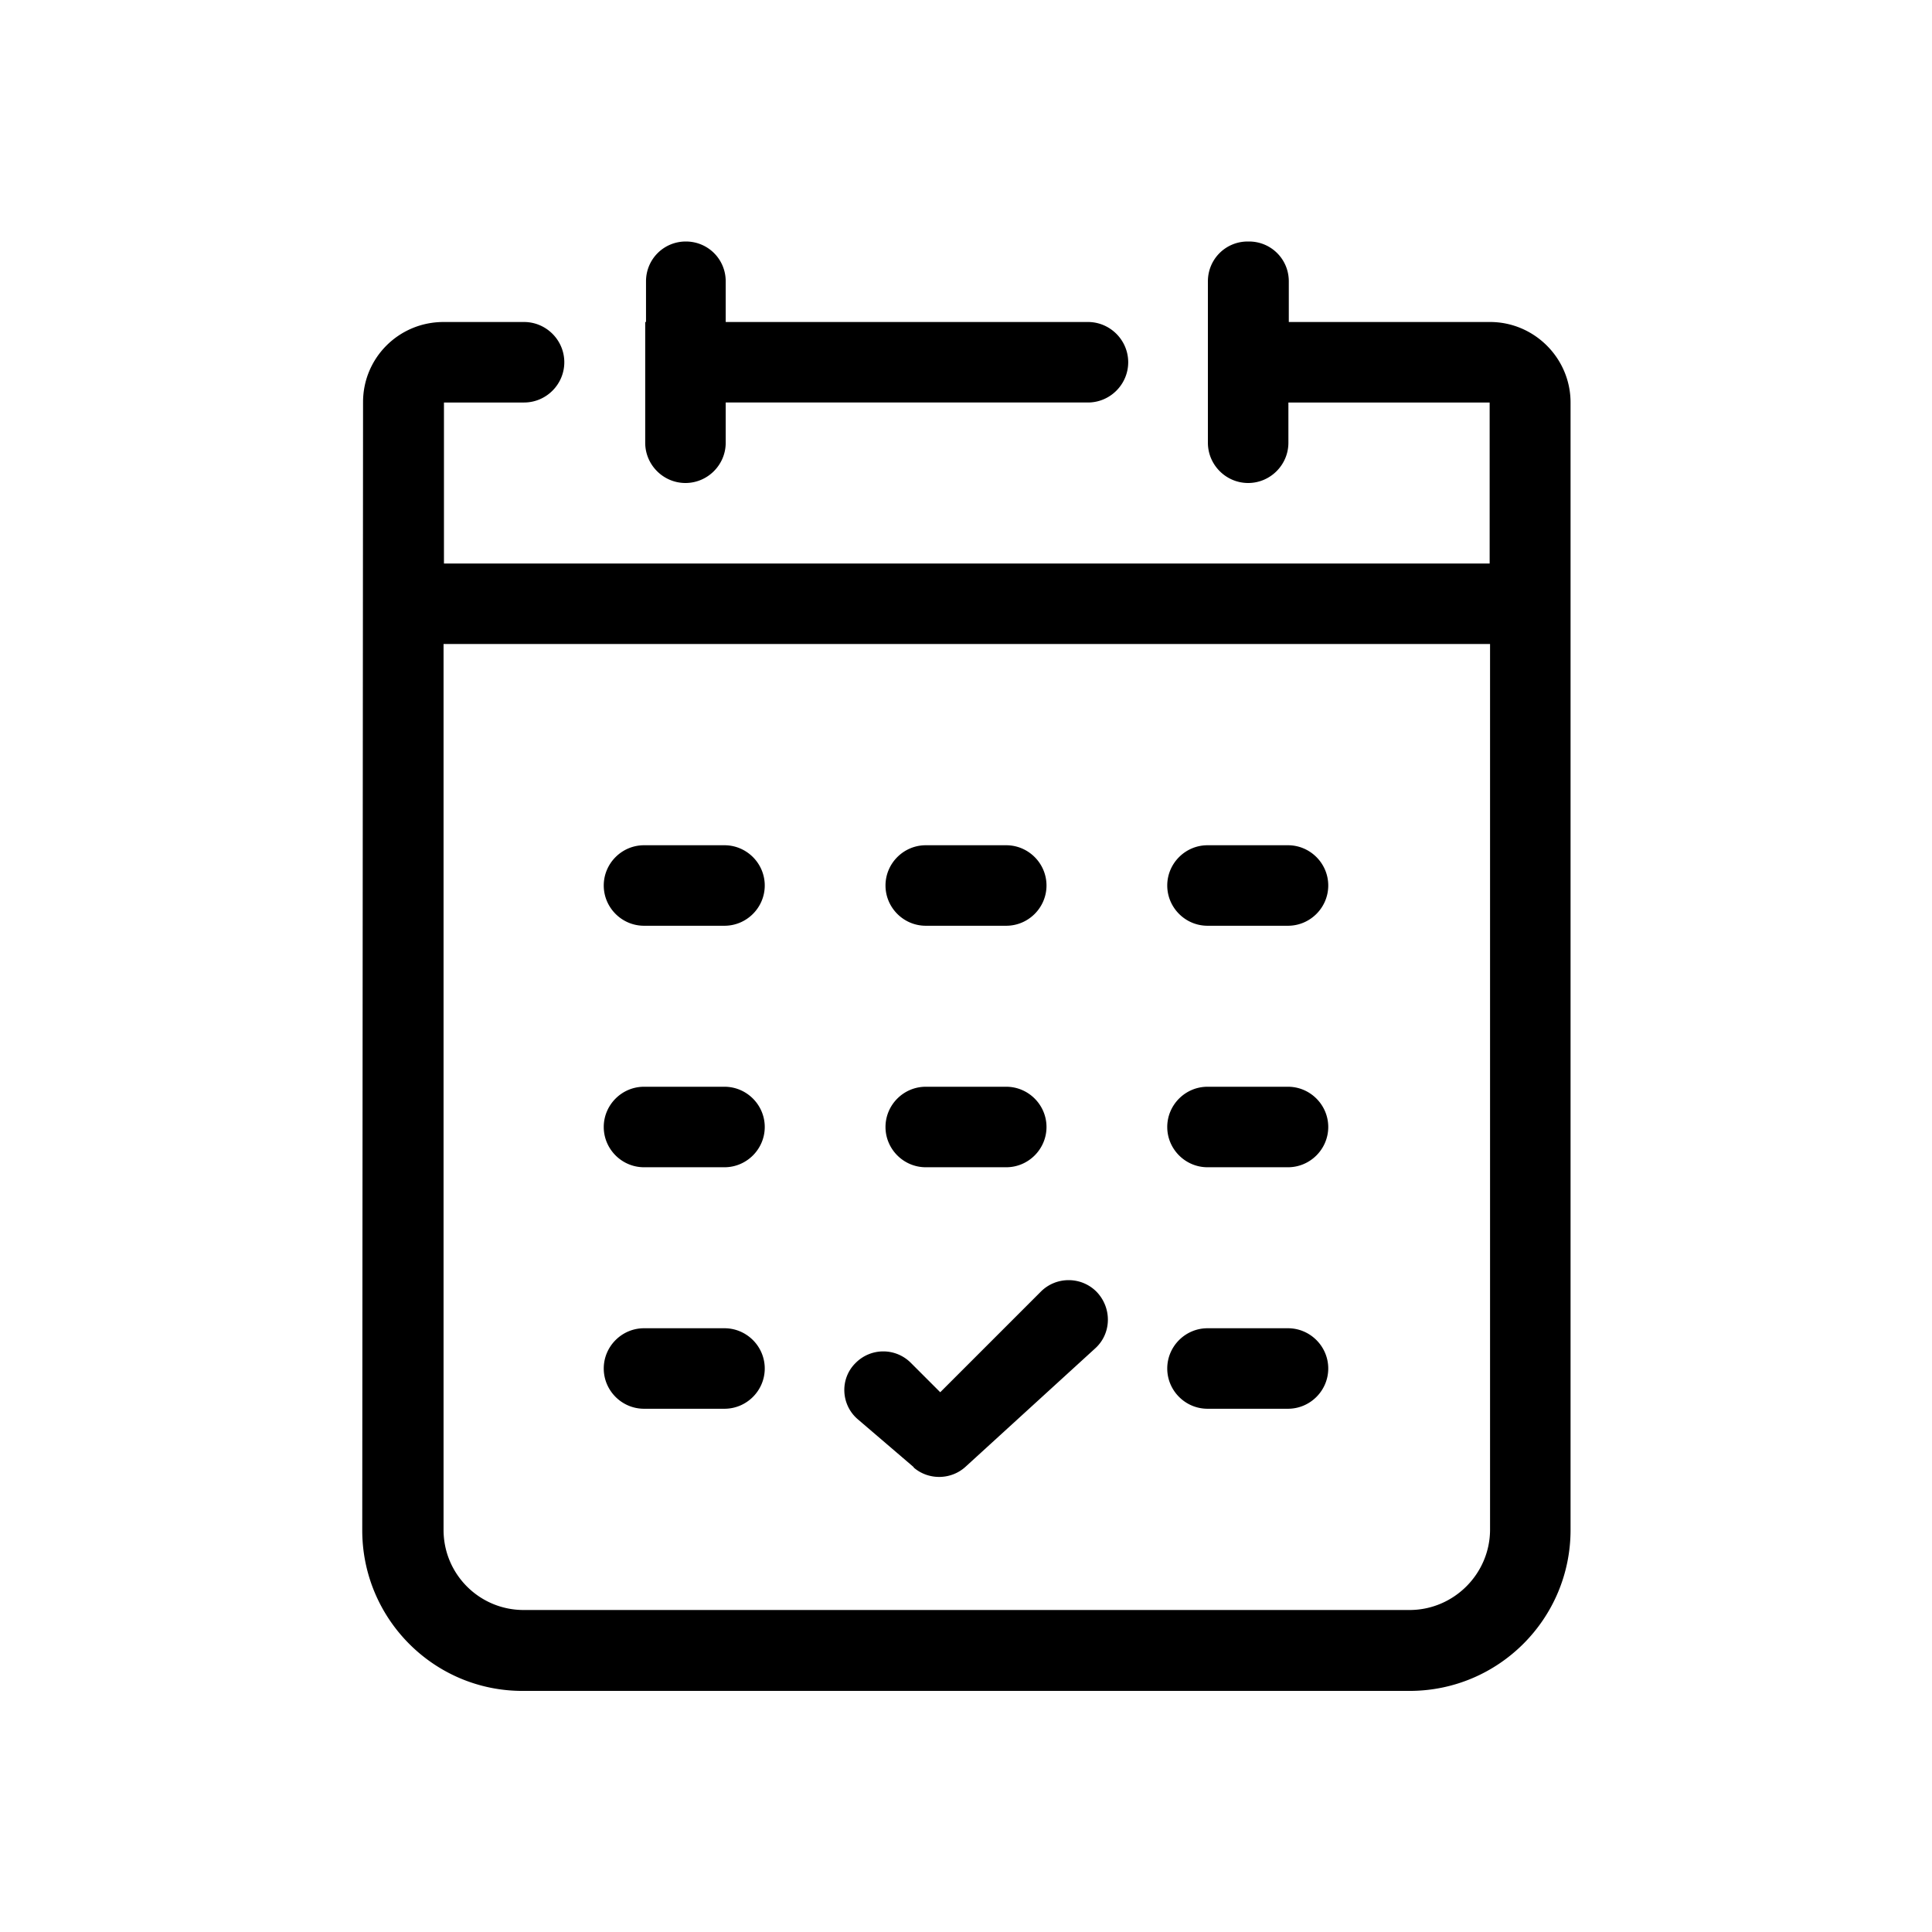 <svg xmlns="http://www.w3.org/2000/svg" viewBox="0 0 48 48"><title>Agenda</title><path d="M29 34c0-.55.45-1 1-1h2c.55 0 1 .45 1 1s-.45 1-1 1h-2c-.55 0-1-.45-1-1Zm-6-5h2c.55 0 1-.45 1-1s-.45-1-1-1h-2c-.55 0-1 .45-1 1s.45 1 1 1Zm0-6h2c.55 0 1-.45 1-1s-.45-1-1-1h-2c-.55 0-1 .45-1 1s.45 1 1 1Zm7 0h2c.55 0 1-.45 1-1s-.45-1-1-1h-2c-.55 0-1 .45-1 1s.45 1 1 1Zm0 6h2c.55 0 1-.45 1-1s-.45-1-1-1h-2c-.55 0-1 .45-1 1s.45 1 1 1Zm-14 6h2c.55 0 1-.45 1-1s-.45-1-1-1h-2c-.55 0-1 .45-1 1s.45 1 1 1Zm0-12h2c.55 0 1-.45 1-1s-.45-1-1-1h-2c-.55 0-1 .45-1 1s.45 1 1 1Zm0 6h2c.55 0 1-.45 1-1s-.45-1-1-1h-2c-.55 0-1 .45-1 1s.45 1 1 1Zm6.7 7.46c.37.32.93.31 1.29-.02l3.22-2.94c.41-.37.42-1.01.03-1.41-.38-.38-1-.38-1.38 0l-2.5 2.5-.73-.73a.966.966 0 0 0-1.37 0c-.4.39-.37 1.04.05 1.4l1.39 1.19ZM37.02 8h-5V6.99c0-.55-.44-.99-.99-.99H31c-.55 0-.99.44-.99.99V11c0 .55.45 1 1 1s1-.45 1-1v-1h5v4H11.03v-4h1.99c.55 0 1-.45 1-1s-.45-1-1-1h-2c-1.11 0-2 .89-2 1.99L9 38.02c0 2.2 1.78 3.99 3.98 3.99h22.04c2.21 0 4-1.79 4-4V10c0-1.1-.9-2-2-2ZM13.01 40c-1.1 0-1.99-.89-1.99-1.99V16h26v22c0 1.1-.9 2-2 2H13.01Zm3.02-29c0 .55.45 1 1 1s1-.45 1-1v-1h9c.55 0 1-.45 1-1s-.45-1-1-1h-9V6.99c0-.55-.44-.99-.99-.99s-.99.44-.99.99V8h-.02v3Z"/></svg>

